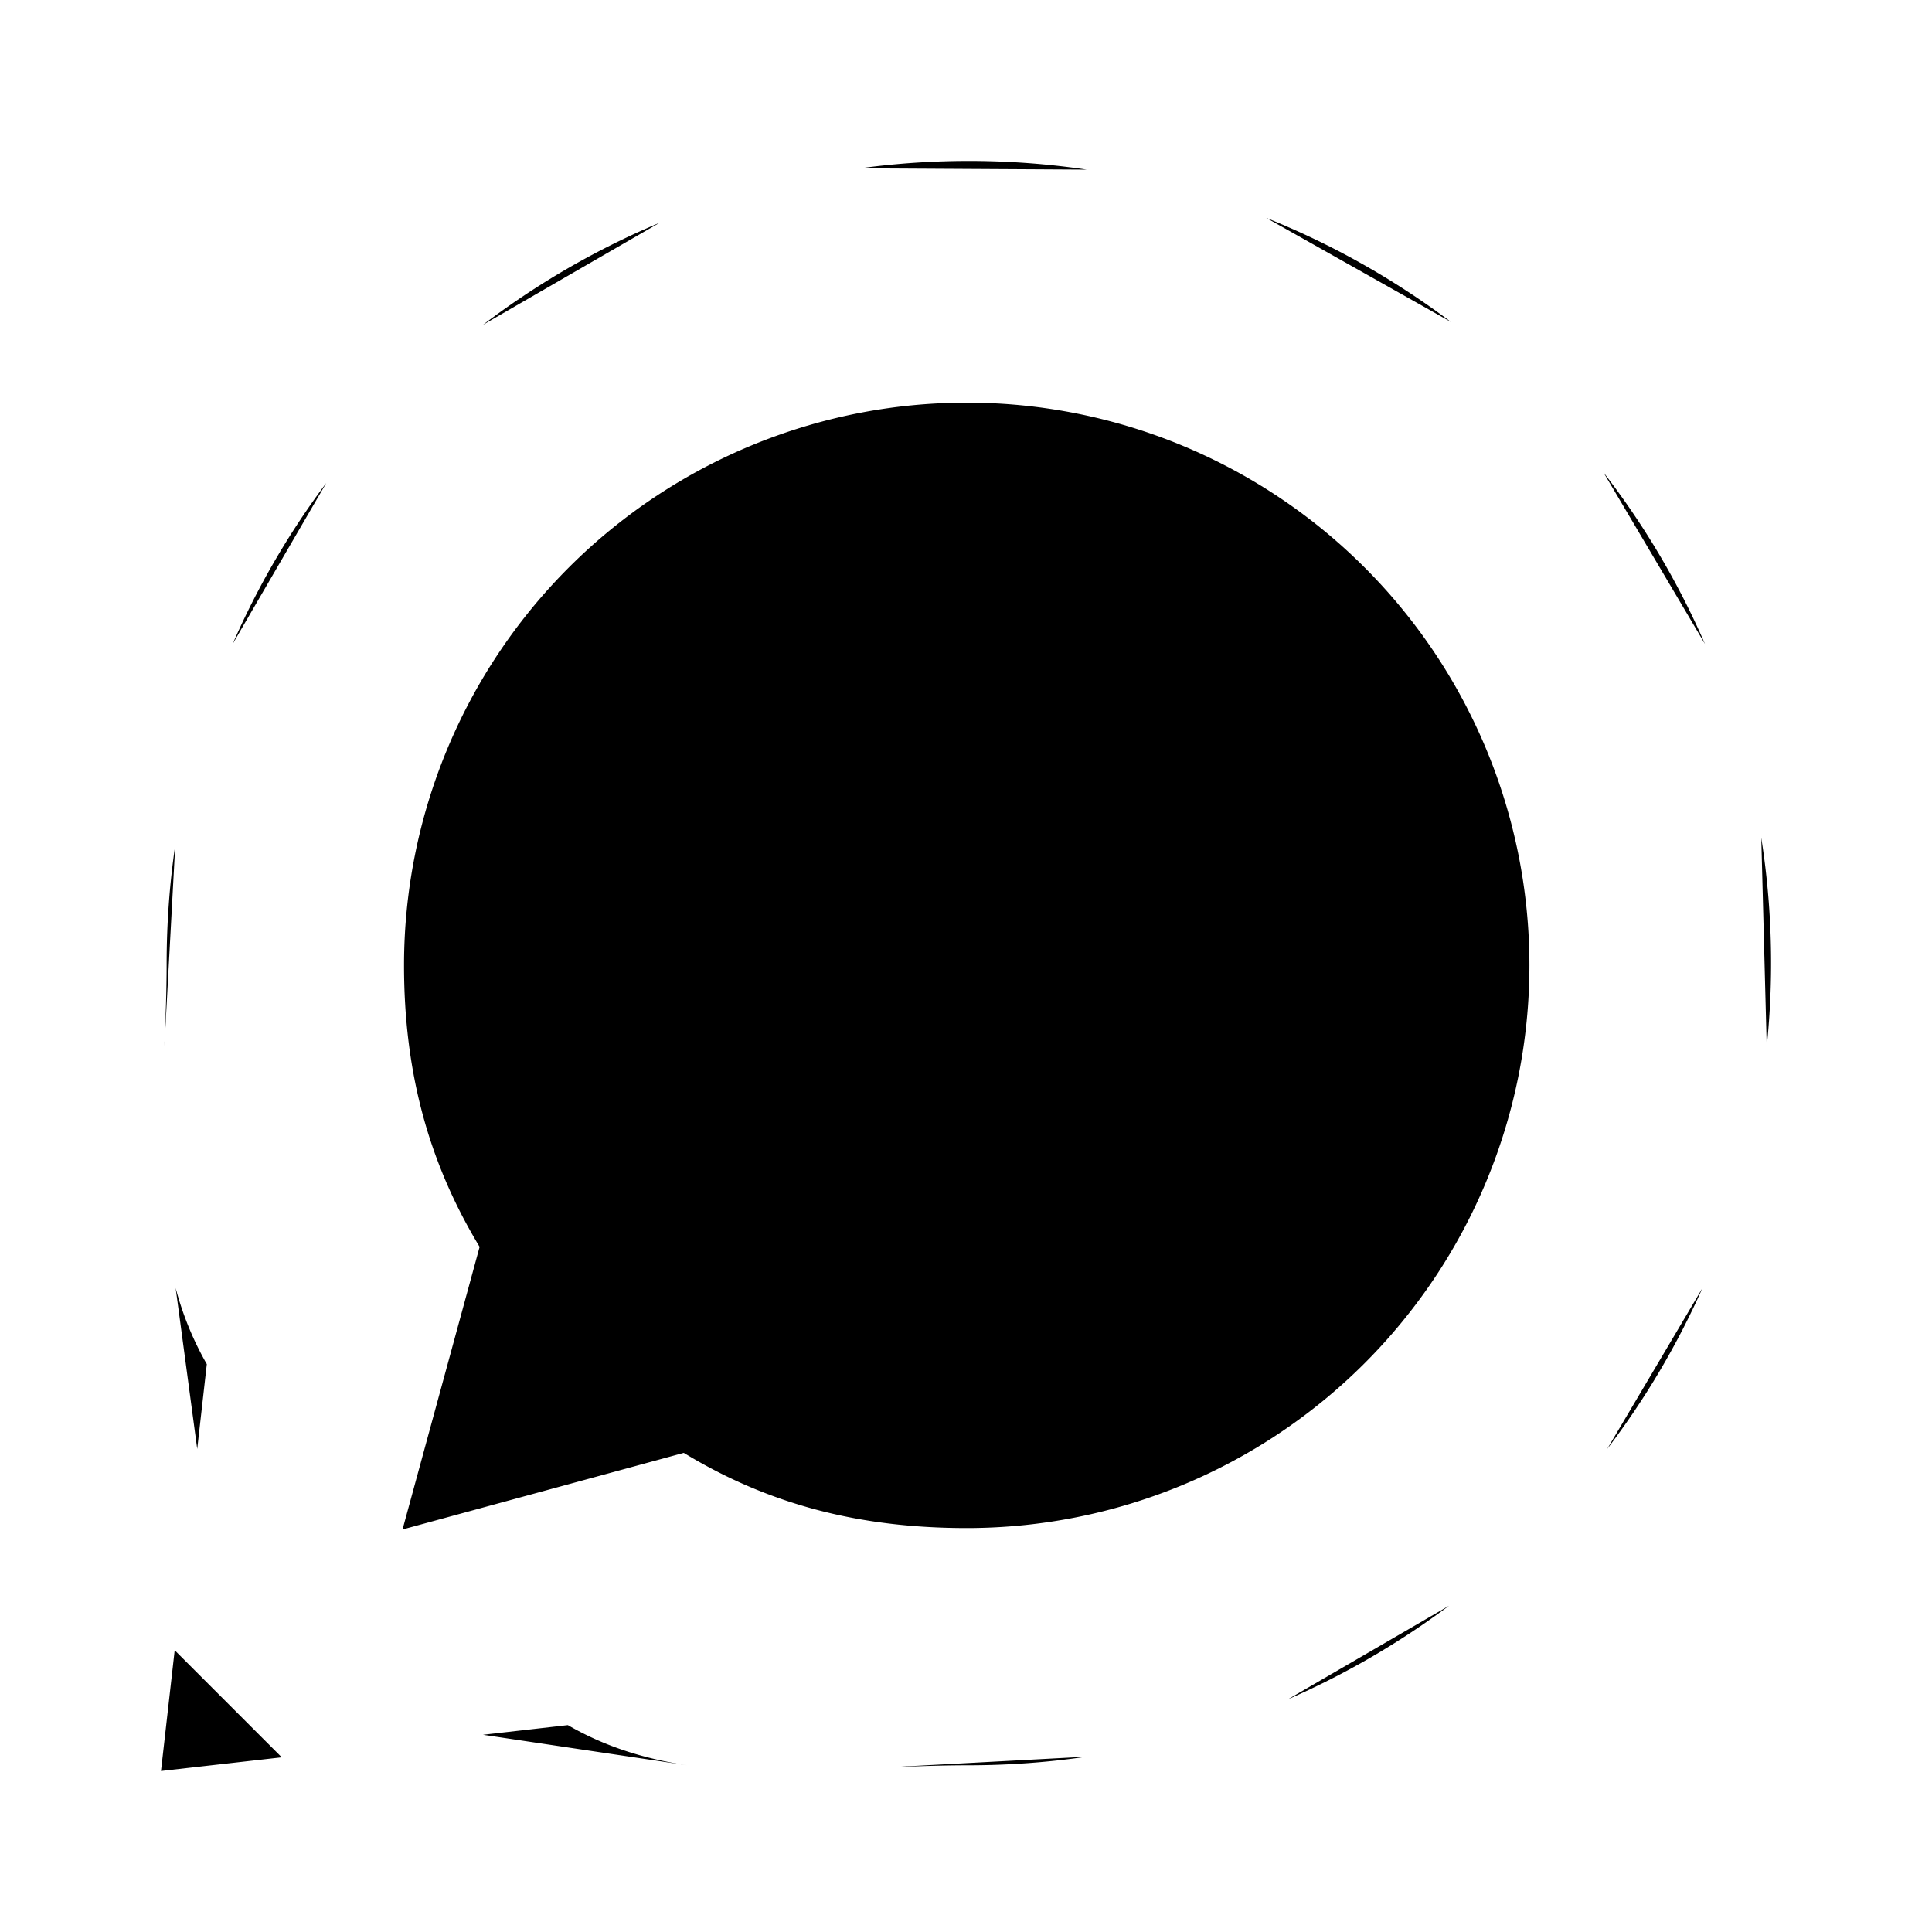 <svg xmlns="http://www.w3.org/2000/svg" viewBox="0 0 24 24"><path d="M2.17 20.5 2 22l1.5-.17m2.5-.28 1.054-.12c.472.273.968.422 1.485.499M2.45 18l.119-1.054A3.9 3.9 0 0 1 2.182 16M11 21.956c.34-.014.686-.027 1.036-.027q.746-.001 1.464-.107m2.5-.713a10 10 0 0 0 2-1.162M19.965 18a10 10 0 0 0 1.184-2m.798-3a10 10 0 0 0-.068-2.593M21.18 8a10 10 0 0 0-1.262-2.133M18.025 4a10 10 0 0 0-2.295-1.293m-2.23-.6a10 10 0 0 0-2.816-.016m-2.489.676A10 10 0 0 0 6 4.035M4.053 6A10 10 0 0 0 2.89 8m-.713 2.5q-.106.718-.107 1.464c0 .35-.013.696-.028 1.036M12.009 18.982a6.99 6.99 0 1 0-6.99-6.991c0 1.32.302 2.445.939 3.498l-.953 3.494a.01.01 0 0 0 .012.012l3.477-.947c1.057.643 2.187.934 3.515.934"/></svg>